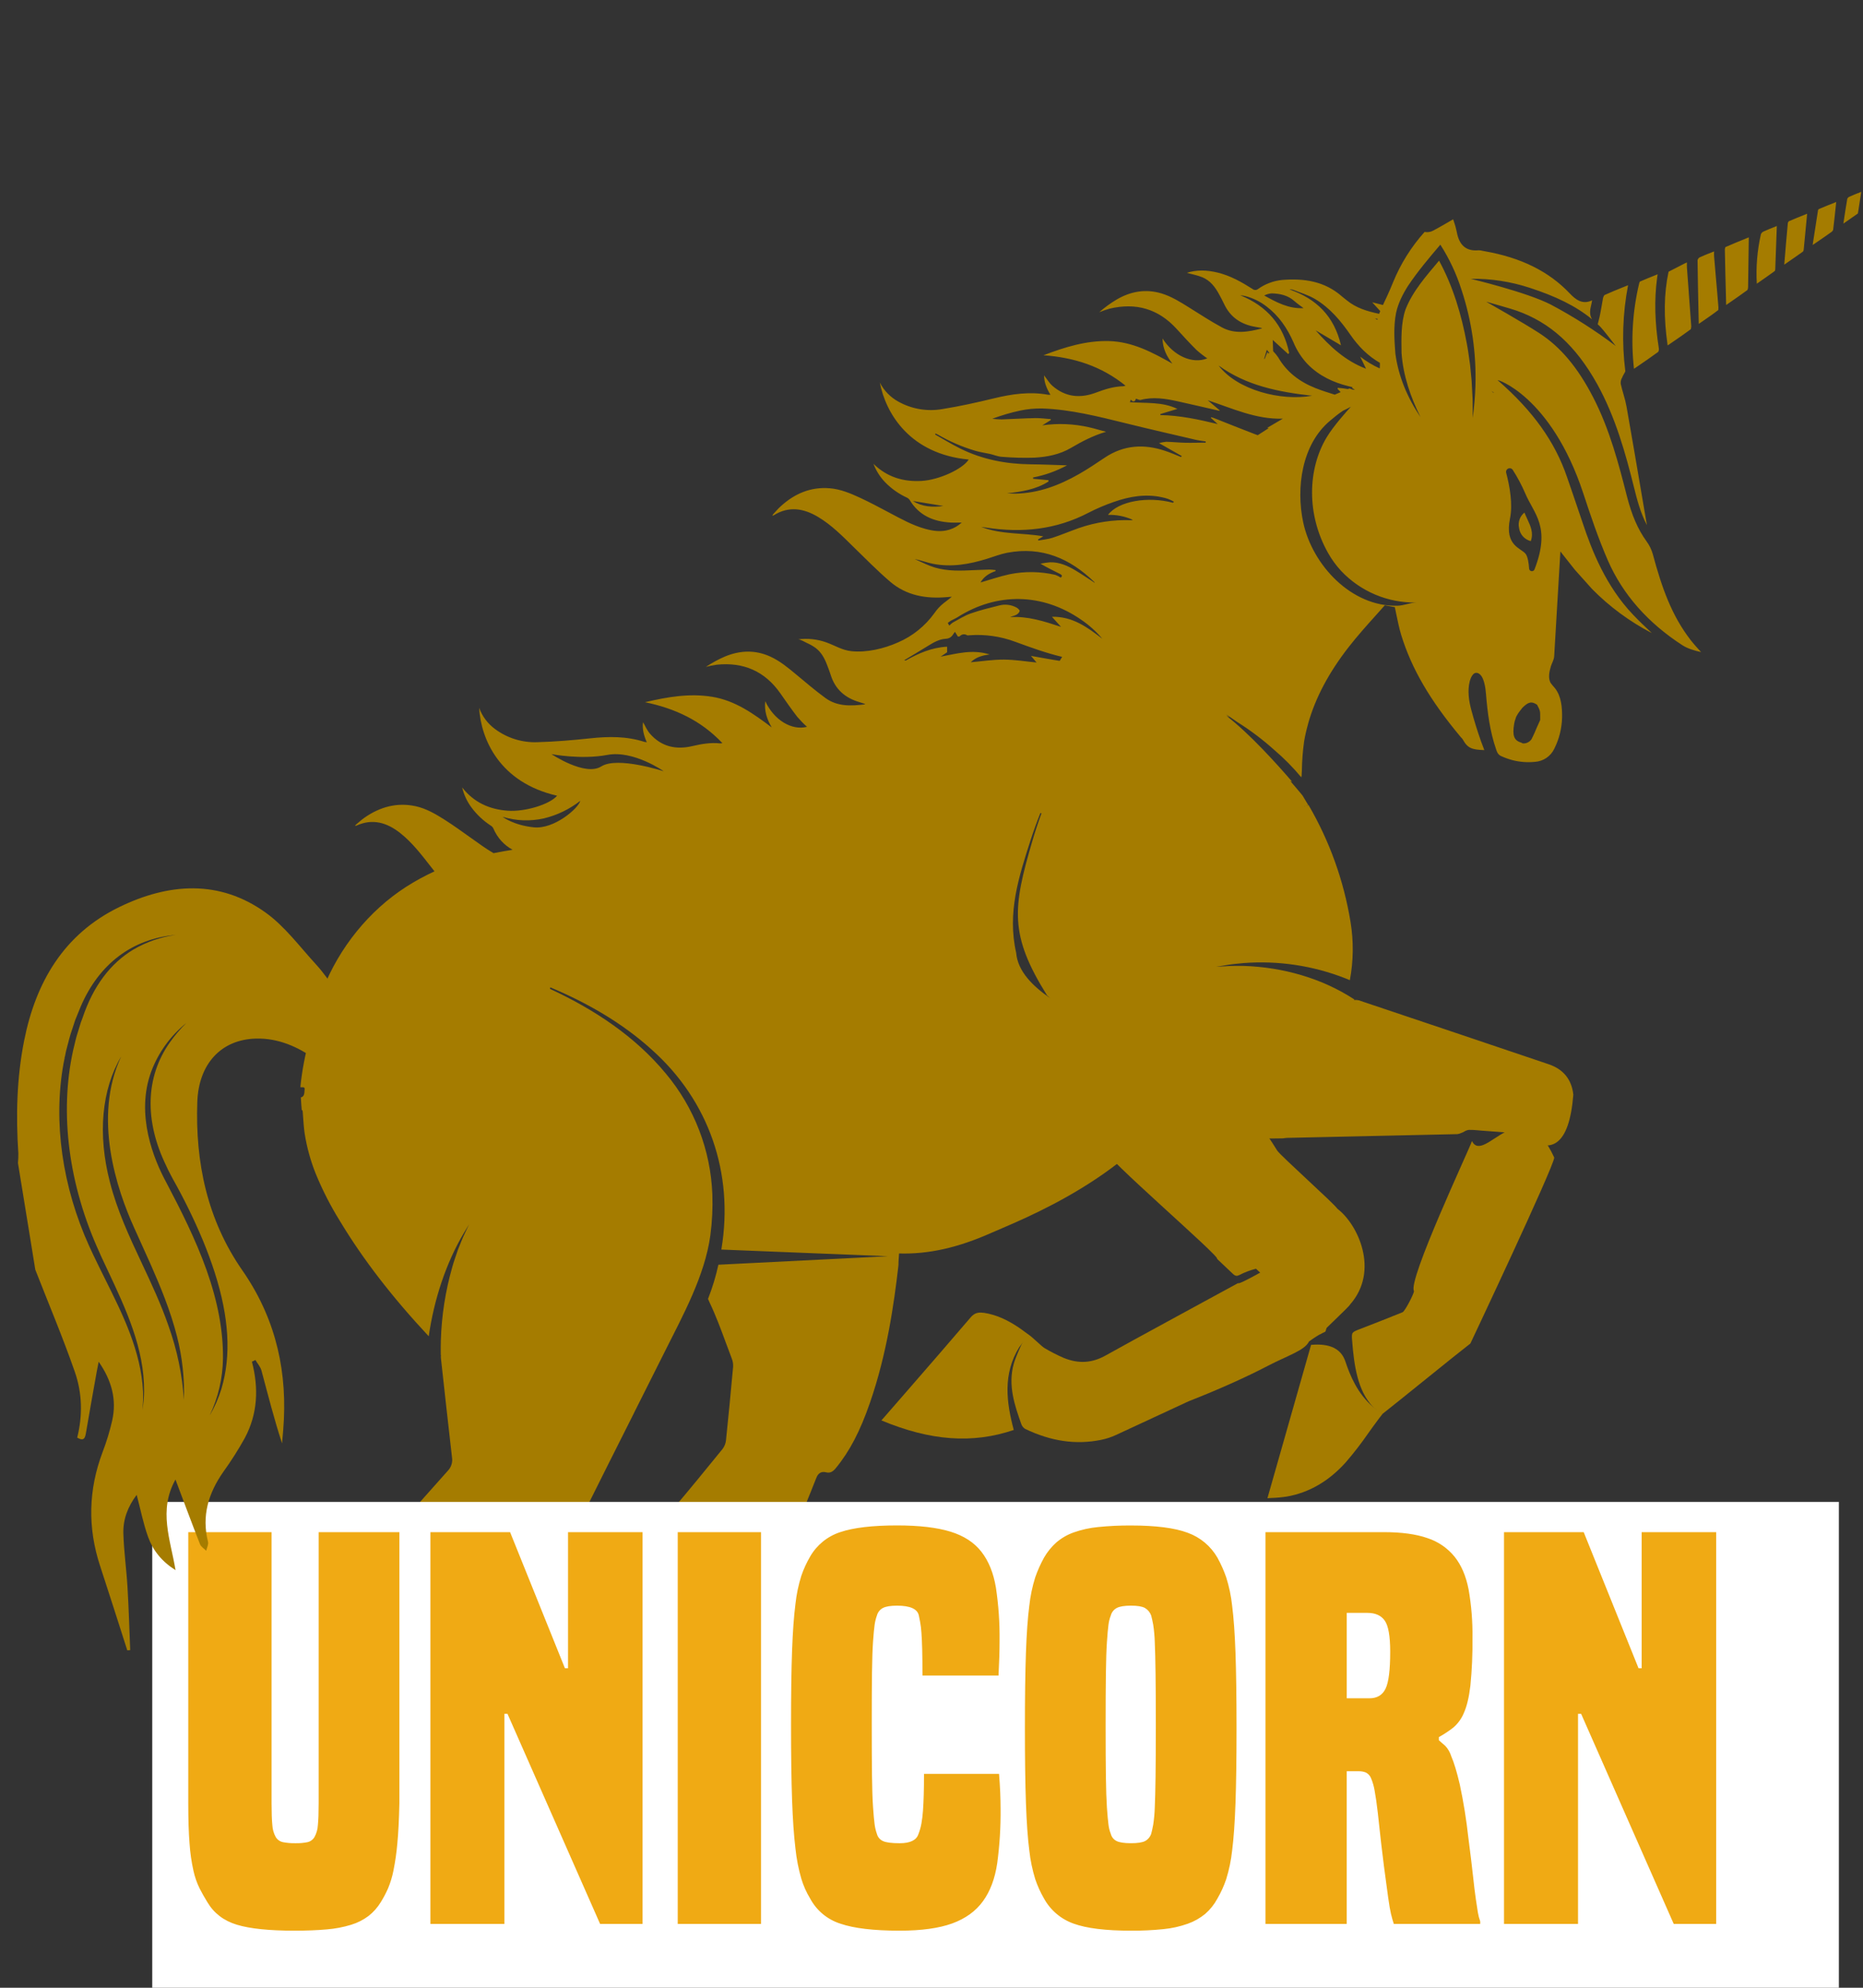 <svg id="e4KSQihZGJT1" xmlns="http://www.w3.org/2000/svg" xmlns:xlink="http://www.w3.org/1999/xlink" viewBox="0 0 1200 1280" shape-rendering="geometricPrecision" text-rendering="geometricPrecision">
<rect x="0" y="0" width="1200" height="1280" fill="#333333" stroke="none"/>
<style><![CDATA[
#e4KSQihZGJT3_to {animation: e4KSQihZGJT3_to__to 3500ms linear 3 normal forwards}@keyframes e4KSQihZGJT3_to__to { 0% {transform: translate(644.769px,888.24px);animation-timing-function: cubic-bezier(0.445,0.05,0.55,0.95)} 42.857% {transform: translate(627.141px,869.944px);animation-timing-function: cubic-bezier(0.445,0.05,0.55,0.95)} 85.714% {transform: translate(644.769px,888.24px)} 100% {transform: translate(644.769px,888.24px)}} #e4KSQihZGJT3_tr {animation: e4KSQihZGJT3_tr__tr 3500ms linear 3 normal forwards}@keyframes e4KSQihZGJT3_tr__tr { 0% {transform: rotate(0deg);animation-timing-function: cubic-bezier(0.445,0.05,0.55,0.95)} 42.857% {transform: rotate(-12.833deg);animation-timing-function: cubic-bezier(0.445,0.05,0.55,0.95)} 85.714% {transform: rotate(0deg)} 100% {transform: rotate(0deg)}} #e4KSQihZGJT4_to {animation: e4KSQihZGJT4_to__to 3500ms linear 3 normal forwards}@keyframes e4KSQihZGJT4_to__to { 0% {transform: translate(751.99px,764.105px);animation-timing-function: cubic-bezier(0.445,0.05,0.55,0.95)} 42.857% {transform: translate(901.613px,609.495px);animation-timing-function: cubic-bezier(0.445,0.05,0.55,0.95)} 85.714% {transform: translate(751.99px,764.105px)} 100% {transform: translate(751.99px,764.105px)}} #e4KSQihZGJT4_tr {animation: e4KSQihZGJT4_tr__tr 3500ms linear 3 normal forwards}@keyframes e4KSQihZGJT4_tr__tr { 0% {transform: rotate(0deg);animation-timing-function: cubic-bezier(0.445,0.05,0.55,0.95)} 42.857% {transform: rotate(-62.799deg);animation-timing-function: cubic-bezier(0.445,0.05,0.55,0.95)} 85.714% {transform: rotate(0deg)} 100% {transform: rotate(0deg)}} #e4KSQihZGJT5_to {animation: e4KSQihZGJT5_to__to 3500ms linear 3 normal forwards}@keyframes e4KSQihZGJT5_to__to { 0% {transform: translate(721.244px,783.216px);animation-timing-function: cubic-bezier(0.445,0.05,0.55,0.95)} 14.286% {transform: translate(787.26px,816.8px);animation-timing-function: cubic-bezier(0.445,0.05,0.55,0.95)} 31.429% {transform: translate(803.43px,829.497px);animation-timing-function: cubic-bezier(0.445,0.05,0.55,0.95)} 45.714% {transform: translate(795.122px,824.276px);animation-timing-function: cubic-bezier(0.445,0.05,0.55,0.95)} 57.143% {transform: translate(848.898px,828.015px);animation-timing-function: cubic-bezier(0.445,0.05,0.55,0.95)} 85.714% {transform: translate(721.244px,783.216px)} 100% {transform: translate(721.244px,783.216px)}} #e4KSQihZGJT5_tr {animation: e4KSQihZGJT5_tr__tr 3500ms linear 3 normal forwards}@keyframes e4KSQihZGJT5_tr__tr { 0% {transform: rotate(0deg);animation-timing-function: cubic-bezier(0.445,0.05,0.55,0.95)} 14.286% {transform: rotate(-40.314deg);animation-timing-function: cubic-bezier(0.445,0.05,0.55,0.95)} 31.429% {transform: rotate(-44.405deg);animation-timing-function: cubic-bezier(0.445,0.05,0.55,0.95)} 45.714% {transform: rotate(-42.229deg);animation-timing-function: cubic-bezier(0.445,0.05,0.55,0.95)} 57.143% {transform: rotate(-69.952deg);animation-timing-function: cubic-bezier(0.445,0.05,0.55,0.95)} 85.714% {transform: rotate(0deg)} 100% {transform: rotate(0deg)}} #e4KSQihZGJT10_to {animation: e4KSQihZGJT10_to__to 3500ms linear 3 normal forwards}@keyframes e4KSQihZGJT10_to__to { 0% {transform: translate(820.178px,764.105px);animation-timing-function: cubic-bezier(0.445,0.05,0.55,0.95)} 42.857% {transform: translate(888.907px,684.108px);animation-timing-function: cubic-bezier(0.445,0.05,0.55,0.95)} 85.714% {transform: translate(820.178px,764.105px)} 100% {transform: translate(820.178px,764.105px)}} #e4KSQihZGJT10_tr {animation: e4KSQihZGJT10_tr__tr 3500ms linear 3 normal forwards}@keyframes e4KSQihZGJT10_tr__tr { 0% {transform: rotate(0deg);animation-timing-function: cubic-bezier(0.445,0.05,0.55,0.95)} 42.857% {transform: rotate(-21.824deg);animation-timing-function: cubic-bezier(0.445,0.05,0.55,0.95)} 85.714% {transform: rotate(0deg)} 100% {transform: rotate(0deg)}} #e4KSQihZGJT11_to {animation: e4KSQihZGJT11_to__to 3500ms linear 3 normal forwards}@keyframes e4KSQihZGJT11_to__to { 0% {transform: translate(876.31px,815.995px);animation-timing-function: cubic-bezier(0.445,0.05,0.55,0.95)} 14.286% {transform: translate(1028.639px,806.205px);animation-timing-function: cubic-bezier(0.445,0.05,0.55,0.95)} 25.714% {transform: translate(1102.09px,776.396px);animation-timing-function: cubic-bezier(0.445,0.05,0.55,0.95)} 42.857% {transform: translate(1028.639px,806.205px);animation-timing-function: cubic-bezier(0.445,0.05,0.55,0.95)} 54.286% {transform: translate(1125.966px,728.745px);animation-timing-function: cubic-bezier(0.445,0.05,0.55,0.95)} 71.429% {transform: translate(1012.313px,814.308px);animation-timing-function: cubic-bezier(0.445,0.05,0.55,0.95)} 85.714% {transform: translate(876.31px,815.995px)} 100% {transform: translate(876.31px,815.995px)}} #e4KSQihZGJT11_tr {animation: e4KSQihZGJT11_tr__tr 3500ms linear 3 normal forwards}@keyframes e4KSQihZGJT11_tr__tr { 0% {transform: rotate(0deg);animation-timing-function: cubic-bezier(0.445,0.05,0.55,0.95)} 14.286% {transform: rotate(-46.96deg);animation-timing-function: cubic-bezier(0.445,0.05,0.55,0.95)} 25.714% {transform: rotate(-70.154deg);animation-timing-function: cubic-bezier(0.445,0.05,0.55,0.95)} 42.857% {transform: rotate(-46.96deg);animation-timing-function: cubic-bezier(0.445,0.05,0.55,0.95)} 54.286% {transform: rotate(-87.983deg);animation-timing-function: cubic-bezier(0.445,0.05,0.55,0.95)} 71.429% {transform: rotate(-39.992deg);animation-timing-function: cubic-bezier(0.445,0.05,0.55,0.95)} 85.714% {transform: rotate(0deg)} 100% {transform: rotate(0deg)}} #e4KSQihZGJT12_to {animation: e4KSQihZGJT12_to__to 3500ms linear 3 normal forwards}@keyframes e4KSQihZGJT12_to__to { 0% {transform: translate(853.485px,835.302px);animation-timing-function: cubic-bezier(0.445,0.05,0.55,0.95)} 14.286% {transform: translate(879.301px,821.36px);animation-timing-function: cubic-bezier(0.445,0.05,0.55,0.95)} 42.857% {transform: translate(853.485px,835.302px);animation-timing-function: cubic-bezier(0.445,0.05,0.55,0.95)} 71.429% {transform: translate(873.577px,828.644px);animation-timing-function: cubic-bezier(0.445,0.05,0.55,0.95)} 85.714% {transform: translate(853.485px,835.302px)} 100% {transform: translate(853.485px,835.302px)}} #e4KSQihZGJT12_tr {animation: e4KSQihZGJT12_tr__tr 3500ms linear 3 normal forwards}@keyframes e4KSQihZGJT12_tr__tr { 0% {transform: rotate(0deg);animation-timing-function: cubic-bezier(0.445,0.05,0.55,0.95)} 14.286% {transform: rotate(-43.165deg);animation-timing-function: cubic-bezier(0.445,0.05,0.55,0.95)} 42.857% {transform: rotate(0deg);animation-timing-function: cubic-bezier(0.445,0.05,0.55,0.95)} 71.429% {transform: rotate(-31.561deg);animation-timing-function: cubic-bezier(0.445,0.05,0.55,0.95)} 85.714% {transform: rotate(0deg)} 100% {transform: rotate(0deg)}} #e4KSQihZGJT30_to {animation: e4KSQihZGJT30_to__to 3500ms linear 3 normal forwards}@keyframes e4KSQihZGJT30_to__to { 0% {transform: translate(649.992px,1387.14px);animation-timing-function: cubic-bezier(0.445,0.05,0.55,0.95)} 48.571% {transform: translate(626.776px,1387.14px);animation-timing-function: cubic-bezier(0.445,0.05,0.55,0.95)} 100% {transform: translate(649.992px,1387.14px)}} #e4KSQihZGJT30_tr {animation: e4KSQihZGJT30_tr__tr 3500ms linear 3 normal forwards}@keyframes e4KSQihZGJT30_tr__tr { 0% {transform: rotate(-1.657deg);animation-timing-function: cubic-bezier(0.445,0.05,0.55,0.95)} 48.571% {transform: rotate(1.423deg);animation-timing-function: cubic-bezier(0.445,0.05,0.55,0.95)} 100% {transform: rotate(-1.657deg)}} #e4KSQihZGJT31_to {animation: e4KSQihZGJT31_to__to 3500ms linear 3 normal forwards}@keyframes e4KSQihZGJT31_to__to { 0% {transform: translate(491.545px,1390.245px);animation-timing-function: cubic-bezier(0.445,0.05,0.55,0.95)} 42.857% {transform: translate(486.044px,1410.388px);animation-timing-function: cubic-bezier(0.445,0.05,0.55,0.95)} 85.714% {transform: translate(491.545px,1390.245px)} 100% {transform: translate(491.545px,1390.245px)}} #e4KSQihZGJT31_tr {animation: e4KSQihZGJT31_tr__tr 3500ms linear 3 normal forwards}@keyframes e4KSQihZGJT31_tr__tr { 0% {transform: rotate(0deg);animation-timing-function: cubic-bezier(0.445,0.05,0.55,0.95)} 42.857% {transform: rotate(0deg);animation-timing-function: cubic-bezier(0.445,0.05,0.55,0.95)} 85.714% {transform: rotate(0deg)} 100% {transform: rotate(0deg)}} #e4KSQihZGJT37_to {animation: e4KSQihZGJT37_to__to 3500ms linear 3 normal forwards}@keyframes e4KSQihZGJT37_to__to { 0% {transform: translate(790.965px,1390.245px);animation-timing-function: cubic-bezier(0.445,0.05,0.55,0.95)} 42.857% {transform: translate(783.619px,1376.423px);animation-timing-function: cubic-bezier(0.445,0.05,0.55,0.95)} 85.714% {transform: translate(790.965px,1390.245px)} 100% {transform: translate(790.965px,1390.245px)}} #e4KSQihZGJT37_tr {animation: e4KSQihZGJT37_tr__tr 3500ms linear 3 normal forwards}@keyframes e4KSQihZGJT37_tr__tr { 0% {transform: rotate(0deg);animation-timing-function: cubic-bezier(0.445,0.05,0.55,0.95)} 42.857% {transform: rotate(0deg);animation-timing-function: cubic-bezier(0.445,0.05,0.55,0.95)} 85.714% {transform: rotate(0deg)} 100% {transform: rotate(0deg)}} #e4KSQihZGJT70_ts {animation: e4KSQihZGJT70_ts__ts 3500ms linear 3 normal forwards}@keyframes e4KSQihZGJT70_ts__ts { 0% {transform: translate(215.255px,1050.935px) scale(1,1);animation-timing-function: cubic-bezier(0.445,0.05,0.55,0.95)} 14.286% {transform: translate(215.255px,1050.935px) scale(1.2,1);animation-timing-function: cubic-bezier(0.445,0.05,0.55,0.95)} 25.714% {transform: translate(215.255px,1050.935px) scale(1,1);animation-timing-function: cubic-bezier(0.445,0.05,0.55,0.95)} 85.714% {transform: translate(215.255px,1050.935px) scale(1,1)} 100% {transform: translate(215.255px,1050.935px) scale(1,1)}} #e4KSQihZGJT71_ts {animation: e4KSQihZGJT71_ts__ts 3500ms linear 3 normal forwards}@keyframes e4KSQihZGJT71_ts__ts { 0% {transform: translate(371.56px,1048.77px) scale(1,1);animation-timing-function: cubic-bezier(0.445,0.05,0.55,0.95)} 17.143% {transform: translate(371.56px,1048.77px) scale(1,1);animation-timing-function: cubic-bezier(0.445,0.05,0.55,0.95)} 28.571% {transform: translate(371.56px,1048.77px) scale(1.2,1);animation-timing-function: cubic-bezier(0.445,0.05,0.55,0.95)} 40% {transform: translate(371.56px,1048.77px) scale(1,1);animation-timing-function: cubic-bezier(0.445,0.05,0.55,0.95)} 85.714% {transform: translate(371.56px,1048.77px) scale(1,1)} 100% {transform: translate(371.56px,1048.77px) scale(1,1)}} #e4KSQihZGJT72_ts {animation: e4KSQihZGJT72_ts__ts 3500ms linear 3 normal forwards}@keyframes e4KSQihZGJT72_ts__ts { 0% {transform: translate(489.37px,1048.77px) scale(1,1);animation-timing-function: cubic-bezier(0.445,0.05,0.55,0.95)} 25.714% {transform: translate(489.37px,1048.77px) scale(1,1);animation-timing-function: cubic-bezier(0.445,0.05,0.55,0.95)} 37.143% {transform: translate(489.37px,1048.77px) scale(1.2,1);animation-timing-function: cubic-bezier(0.445,0.05,0.55,0.95)} 48.571% {transform: translate(489.37px,1048.77px) scale(1,1);animation-timing-function: cubic-bezier(0.445,0.05,0.55,0.95)} 85.714% {transform: translate(489.37px,1048.77px) scale(1,1)} 100% {transform: translate(489.37px,1048.77px) scale(1,1)}} #e4KSQihZGJT73_ts {animation: e4KSQihZGJT73_ts__ts 3500ms linear 3 normal forwards}@keyframes e4KSQihZGJT73_ts__ts { 0% {transform: translate(603.015px,1048.77px) scale(1,1);animation-timing-function: cubic-bezier(0.445,0.05,0.55,0.95)} 34.286% {transform: translate(603.015px,1048.77px) scale(1,1);animation-timing-function: cubic-bezier(0.445,0.05,0.55,0.95)} 45.714% {transform: translate(603.015px,1048.77px) scale(1.2,1);animation-timing-function: cubic-bezier(0.445,0.05,0.55,0.95)} 57.143% {transform: translate(603.015px,1048.77px) scale(1,1);animation-timing-function: cubic-bezier(0.445,0.05,0.55,0.95)} 85.714% {transform: translate(603.015px,1048.77px) scale(1,1)} 100% {transform: translate(603.015px,1048.77px) scale(1,1)}} #e4KSQihZGJT74_ts {animation: e4KSQihZGJT74_ts__ts 3500ms linear 3 normal forwards}@keyframes e4KSQihZGJT74_ts__ts { 0% {transform: translate(754.325px,1048.791px) scale(1,1);animation-timing-function: cubic-bezier(0.445,0.05,0.55,0.95)} 42.857% {transform: translate(754.325px,1048.791px) scale(1,1);animation-timing-function: cubic-bezier(0.445,0.05,0.55,0.95)} 54.286% {transform: translate(754.325px,1048.791px) scale(1.2,1);animation-timing-function: cubic-bezier(0.445,0.05,0.55,0.95)} 65.714% {transform: translate(754.325px,1048.791px) scale(1,1);animation-timing-function: cubic-bezier(0.445,0.05,0.55,0.95)} 85.714% {transform: translate(754.325px,1048.791px) scale(1,1)} 100% {transform: translate(754.325px,1048.791px) scale(1,1)}} #e4KSQihZGJT75_ts {animation: e4KSQihZGJT75_ts__ts 3500ms linear 3 normal forwards}@keyframes e4KSQihZGJT75_ts__ts { 0% {transform: translate(910.295px,1048.775px) scale(1,1);animation-timing-function: cubic-bezier(0.445,0.05,0.55,0.95)} 51.429% {transform: translate(910.295px,1048.775px) scale(1,1);animation-timing-function: cubic-bezier(0.445,0.05,0.55,0.95)} 62.857% {transform: translate(910.295px,1048.775px) scale(1.2,1);animation-timing-function: cubic-bezier(0.445,0.05,0.55,0.95)} 74.286% {transform: translate(910.295px,1048.775px) scale(1,1);animation-timing-function: cubic-bezier(0.445,0.05,0.55,0.95)} 85.714% {transform: translate(910.295px,1048.775px) scale(1,1)} 100% {transform: translate(910.295px,1048.775px) scale(1,1)}} #e4KSQihZGJT76_ts {animation: e4KSQihZGJT76_ts__ts 3500ms linear 3 normal forwards}@keyframes e4KSQihZGJT76_ts__ts { 0% {transform: translate(1063.105px,1048.77px) scale(1,1);animation-timing-function: cubic-bezier(0.445,0.05,0.55,0.95)} 57.143% {transform: translate(1063.105px,1048.77px) scale(1,1);animation-timing-function: cubic-bezier(0.445,0.05,0.55,0.95)} 68.571% {transform: translate(1063.105px,1048.77px) scale(1.2,1);animation-timing-function: cubic-bezier(0.445,0.05,0.55,0.95)} 85.714% {transform: translate(1063.105px,1048.77px) scale(1,1)} 100% {transform: translate(1063.105px,1048.77px) scale(1,1)}} #e4KSQihZGJT77_to {animation: e4KSQihZGJT77_to__to 3500ms linear 3 normal forwards}@keyframes e4KSQihZGJT77_to__to { 0% {transform: translate(94.446px,733.421px);animation-timing-function: cubic-bezier(0.445,0.05,0.55,0.95)} 42.857% {transform: translate(82.981px,835.149px);animation-timing-function: cubic-bezier(0.445,0.05,0.55,0.95)} 85.714% {transform: translate(94.446px,733.421px)} 100% {transform: translate(94.446px,733.421px)}} #e4KSQihZGJT77_tr {animation: e4KSQihZGJT77_tr__tr 3500ms linear 3 normal forwards}@keyframes e4KSQihZGJT77_tr__tr { 0% {transform: rotate(15.822deg);animation-timing-function: cubic-bezier(0.445,0.05,0.55,0.95)} 42.857% {transform: rotate(-1.025deg);animation-timing-function: cubic-bezier(0.445,0.05,0.55,0.95)} 85.714% {transform: rotate(15.822deg)} 100% {transform: rotate(15.822deg)}}
]]></style>
<g transform="translate(0 80)"><g id="e4KSQihZGJT3_to" transform="translate(644.769,888.24)"><g id="e4KSQihZGJT3_tr" transform="rotate(0)"><g transform="translate(-644.769,-888.24)"><g id="e4KSQihZGJT4_to" transform="translate(751.99,764.105)"><g id="e4KSQihZGJT4_tr" transform="rotate(0)"><g transform="translate(-751.99,-764.105)"><g id="e4KSQihZGJT5_to" transform="translate(721.244,783.216)"><g id="e4KSQihZGJT5_tr" transform="rotate(0)"><g transform="translate(-721.244,-783.216)"><g><path d="M662.58,779.48l-.28-.21c-1.48-1.11-3.15-2.37-4.85-3.56-8.42-5.87-15.93-9.15-23.66-10.32h-.31c-3.72-.54-6,.28-8.32,3-13.24,15.51-26.86,31.15-40,46.28l-.41.47q-6.9,7.9-13.78,15.82l-3,3.44-.23.27c31.64,13.2,58.78,15.15,85.25,6.14-4.73-17.64-7.17-36.08,3.52-53.28" fill="#a57c00"/></g><path d="M712.51,792.66c-9,5.14-17.7,5.67-27.36,1.75-4.292-1.866-8.46-4.004-12.48-6.4-1.66-.94-8.32-7.58-10.09-8.53l-.28-.21c-1.48-1.11-8.316,15.129-9.24,18.67-4.09,14.15.73,27.58,4.75,39c.437,1.311,1.313,2.43,2.48,3.17c16.65,8,32.66,10.38,49,7.07c3.305-.675,6.519-1.732,9.58-3.15c15.52-7.19,31.17-14.45,46.75-21.69c20.2-7.926,37.075-15.562,51.043-22.822c12.848-6.678,23.713-9.886,26.523-15.696c14.24-10.304,8.801-1.918,12.353-12.377-2.235-16.174-2.102-17.313-5.089-20.053C823.318,726.508,839.009,737.566,816.14,737c-20.27,11.514-18.591,9.205-18.591,9.205s-74.717,40.594-85.039,46.455Z" fill="#a57c00"/></g></g></g><path d="M850.45,779.27c.627-1.26,18.772-17.963,19.21-19.3c19.04-21.639,5.063-51.556-8.18-61.57-1.87-3.13-36.95-34.415-38.84-37.555-62.2-101.87-142.14-41.415-110.35,0-3.83,1.655,74.86,69.312,71.62,69.765l10,9.47c1.85,1.77,2.79,1.72,4.33,1c3.413-1.78,7.025-3.15,10.76-4.08l30.648,28.39" fill="#a57c00"/></g></g></g><g id="e4KSQihZGJT10_to" transform="translate(820.178,764.105)"><g id="e4KSQihZGJT10_tr" transform="rotate(0)"><g transform="translate(-820.178,-764.105)"><g id="e4KSQihZGJT11_to" transform="translate(876.31,815.995)"><g id="e4KSQihZGJT11_tr" transform="rotate(0)"><g transform="translate(-876.31,-815.995)"><g id="e4KSQihZGJT12_to" transform="translate(853.485,835.302)"><g id="e4KSQihZGJT12_tr" transform="rotate(0)"><g transform="translate(-853.485,-835.302)"><path d="M884.4,825.98c-10-8.58-14.76-20.1-17.84-29.35q-4.11-12.25-22.07-10.6l-28.11,98.74l2.65-.16c3.299-.106,6.588-.41,9.85-.91c14.34-2.51,27.11-9.94,38-22.09c5.196-6.027,10.063-12.329,14.58-18.88c2.21-3.09,4.49-6.28,6.84-9.38l.35-.46c.61-.82,1.26-1.67,1.94-2.49" fill="#a57c00"/></g></g></g><path d="M910.803,751.393c-.17,2-5.893,13.037-7.373,13.607-9.49,3.86-18.86,7.52-27.59,10.88-5.11,2-5.32,2.06-4.93,7.1c1.28,16.64,3.6,32.63,13.49,43-10-8.58,5.51,5.24,6.19,4.42c9.61-7.5,47.247-38.124,56.517-45.264c0,0,53.723-113.708,54.016-119.723-20.965-45.792-45.011,5.113-53.011-10.627-1.302,4.447-41.741,90.235-37.308,96.606Z" fill="#a57c00"/></g></g></g><path d="M869.91,513.734c2.044,12.41,1.895,25.082-.44,37.44-1-.42-2-.82-3-1.23-20.779-8.128-43.121-11.474-65.37-9.79l-6,.59c-3.5.32-8.23,1.3-11.78,1.84c3.53-.15,8.36-.66,11.86-.59h5.92c25.06.83,50.299,7.82,71.299,21.62-.03.011-.652.4.201.33.886-.072,1.777-.002,2.64.21c42.07,14.07,84.68,28.47,122.28,41.16c9.49,3.2,14.84,9.8,15.9,19.61q-3.91,48.636-34.58,24.95l-24.31-1.79c-.77-.04-1.53-.12-2.32-.21-1.993-.215-3.996-.312-6-.29-1.075.103-2.106.474-3,1.08-.363.216-.741.406-1.13.57-.27.1-.55.22-.82.31-.791.395-1.643.655-2.52.77-26.69.62-53.78,1.2-80.06,1.76l-29.86.66c-.55.033-1.097.096-1.64.19l-.75.11c-5.36.15-10.8.13-16.12,0-25.69-.78-51.69-3.89-75.69-13.25-22.917-9.173-41.888-26.637-55.441-47.123C685.23,497.35,754.27,459.72,842.861,438.396c13.554,23.243,22.723,48.779,27.049,75.338Zm2.49,49.88c-0-0-0-0-.001-0.0.001-0.0.001-0.0.001 0Z" transform="translate(0 0)" fill="#a57c00"/></g></g></g><path d="M223.339,943.78c-.426-1.859.137-3.806,1.49-5.15c8.353-9.38,16.687-18.763,25-28.15l1.69-1.91c12.14-13.64,24.63-27.73,37-41.55c2.169-2.292,3.139-5.467,2.62-8.58-2.5-21.68-4.88-43.35-7.11-63.68-.075-.695-.075-1.395,0-2.09l-.11-.19c-.06-3.2-.03-6.41.05-9.55.496-15.799,2.935-31.477,7.26-46.68.37-1.44,1.25-4.28,1.76-5.69l1.92-5.65l2.22-5.54c1.24-3.24,3.52-7.7,5-10.9l-3.13,5.13c-11.84,19.82-19.47,43.44-22.84,66.9-23.56-25.22-42.31-49.5-57.2-74.22-6.018-9.668-11.217-19.824-15.54-30.36l-.09-.23c-3.302-8.257-5.674-16.857-7.07-25.64-.26-1.72-.44-3.46-.6-5.22-.1-1.2-.18-2.41-.28-3.65-.1-1.52-.2-3.01-.34-4.52l-.17-1.7h-.49c-.27-2.71-.46-5.46-.59-8.28.456-.094.88-.304,1.23-.61.96-.85,1.03-2.09,1.16-4.09.05-.9.22-1.25-.44-1.76-.15-.12-2.27-.05-2.27-.12c1.04-10.502,3.001-20.892,5.86-31.05c2.34-8.3,3.47-16.84,6.15-25.07.05-.14.09-.28.14-.42.76-2.28,1.57-4.53,2.46-6.76c10.47-26.5,29.47-50.25,53.47-65.7c5.877-3.76,12-7.1,18.323-9.999-.637-.816-1.275-1.631-1.914-2.444-6.22-7.92-12.27-16-20.27-22.3-8.52-6.67-17.73-9.44-28.17-4.67-.275.083-.562.124-.85.12.173-.297.382-.572.62-.82c1.82-1.45,3.56-3.1,5.5-4.45c9.93-6.92,20.85-9.97,32.85-7.4c6.91,1.48,13.07,5.12,18.91,8.83s11.45,7.81,17.1,11.81c4.68,3.311,9.297,6.727,14.239,9.619.238-.046.475-.091.713-.136c3.862-.745,7.722-1.424,11.571-2.051-5.384-2.97-9.682-7.414-12.472-13.901-.355-.686-.895-1.257-1.56-1.65-4.783-3.101-8.975-7.029-12.38-11.6-2.895-3.872-4.964-8.296-6.08-13c7.49,9.6,17.5,14.15,29.36,15c11.17.81,27.09-4.08,31.81-9.66-37.01-8.45-49.05-36.26-50.23-56.65c1.977,5.513,5.566,10.303,10.3,13.75c7.931,5.882,17.645,8.855,27.51,8.42c11.24-.3,22.48-1.28,33.66-2.46c11.87-1.28,23.55-1.43,35.05,2.29.484.107.976.18,1.47.22-1.94-4.39-2.98-8.6-2.43-12.93c1.48,2.51,2.61,5.28,4.48,7.42c7.34,8.39,16.75,10.47,27.26,8c5.95-1.39,11.88-2.42,18-1.74.473-.023.944-.076,1.41-.16-13.76-14.59-30.53-22.37-49.86-26.37c14.48-3.42,28.66-5.86,43.25-3.49c14.9,2.42,26.68,10.94,38.38,19.73-3.04-5.17-4.92-10.51-4.17-16.9c5.59,12.12,17,19.05,26.89,16.5-2.206-1.983-4.283-4.104-6.22-6.35-3.79-4.92-7.35-10.02-10.9-15.12-10-14.34-23.77-20.29-41-18.53-2.357.342-4.693.809-7,1.4c3.914-2.609,8.058-4.855,12.38-6.71c9.57-3.92,19.27-4.34,28.9,0c6.26,2.8,11.46,7.13,16.68,11.46c6.29,5.22,12.51,10.56,19.12,15.37c7.64,5.52,16.5,5.13,25.5,4-.23-.21-.27-.32-.34-.32-1.11-.36-2.22-.76-3.35-1.09-9.18-2.67-15.62-8.21-18.52-17.54-.68-2.18-1.52-4.31-2.34-6.45-1.63-4.28-3.76-8.24-7.5-11-1.739-1.23-3.598-2.278-5.55-3.13-1.279-.58-4.326-2.458-5.718-2.27c6.225-.845,12.563-.165,18.468,1.98c5.45,1.97,10,4.97,16,5.6c9.86,1.03,21-1.64,30-5.64c9.343-4.025,17.419-10.509,23.37-18.76c1.71-2.527,3.801-4.774,6.2-6.66c1.71-1.31,3.46-2.59,5.1-4l-2.84.22c-13.56,1.25-26.39-.88-37-10-8.16-7.01-15.74-14.72-23.45-22.24-7.17-7.05-14.23-14.25-23-19.45-9.31-5.51-18.8-7.04-28.53-.92-.262.112-.538.186-.82.22.132-.318.3-.62.5-.9c1.61-1.72,3.13-3.54,4.87-5.12c8.94-8.18,19.33-12.66,31.6-11.66c7.09.56,13.62,3.37,19.9,6.28s12.38,6.22,18.51,9.45c7.52,3.96,14.94,8.17,23.23,10.43c5.16,1.4,10.34,2.14,15.58.46c2.911-.908,5.581-2.459,7.81-4.54-2.69,0-4.88.13-7.07,0-11.16-.62-20.49-4.56-26.49-14.62-.45-.626-1.057-1.123-1.76-1.44-5.13-2.368-9.794-5.636-13.77-9.65-3.387-3.455-6.019-7.575-7.73-12.1c8.67,8.51,19.2,11.71,31.08,11c11.17-.66,26.31-7.6,30.26-13.76-37.8-3.55-53.39-29.55-57.24-49.55c2.679,5.206,6.859,9.488,12,12.29c8.637,4.785,18.656,6.458,28.38,4.74c11.06-1.78,22.07-4.21,33-6.87c11.6-2.82,23.17-4.5,35.06-2.32.483.03.967.03,1.45,0-2.51-4.09-4.1-8.13-4.1-12.5c1.8,2.3,3.28,4.91,5.42,6.77c8.37,7.32,17.97,8.15,28.06,4.32c5.72-2.16,11.46-3.96,17.61-4.09.471-.078.936-.192,1.39-.34-15.56-12.61-33.22-18.2-52.89-19.61c13.9-5.28,27.64-9.56,42.41-9.13c15.08.45,27.88,7.34,40.64,14.52-3.69-4.72-6.26-9.77-6.35-16.2c7.13,11.28,19.36,16.66,28.81,12.82-2.451-1.671-4.789-3.502-7-5.48-4.4-4.37-8.59-8.96-12.77-13.55-11.78-12.91-26.22-17-43.06-13-2.288.644-4.538,1.415-6.74,2.31c3.529-3.103,7.339-5.872,11.38-8.27c8.97-5.19,18.53-6.86,28.65-3.86c6.52,1.97,12.25,5.58,18,9.19c7,4.35,13.81,8.83,21,12.71c8.31,4.5,17.03,2.94,25.81.64-.117-.098-.241-.188-.37-.27-1.16-.22-2.31-.47-3.47-.64-9.46-1.49-16.58-6.13-20.67-15-.96-2.09-2.08-4.09-3.16-6.09-2.52-4.67-5.72-8.83-10.72-10.9-3.26-1.35-6.82-1.98-10.06-2.87c6.33-2.05,12.99-1.82,19.69-.21c8.24,1.97,15.51,6.06,22.58,10.55c1.071.927,2.659.927,3.73,0c4.534-3.211,9.822-5.192,15.35-5.75c14.14-1.17,27.5.78,38.64,10.65c1.01.88,2.14,1.66,3.14,2.51c5.951,4.871,12.976,6.997,20.75,8.641.217-.581.453-1.169.707-1.773-1.699-1.861-3.31-3.615-5.157-5.648c2.408.615,4.703,1.177,6.919,1.739c1.733-3.698,3.956-8.257,6.591-14.803c4.846-11.827,11.689-22.732,20.23-32.24c1.932.374,3.934.052,5.65-.91c3.53-1.88,6.92-3.86,10.53-5.94l2.22-1.29c.14.43.27.85.42,1.27l.06.17c.763,2.123,1.367,4.298,1.81,6.51c1.53,8.78,6.1,12.72,14,12c.906-.017,1.81.104,2.68.36.42.07.86.18,1.29.24c23.35,4.09,41.27,12.91,54.77,27.09c3.66,3.85,8.09,7.61,14.48,4.53-.12.87-.34,1.87-.57,2.87-.65,2.78-1.47,6.14.53,9.35-10.52-8.64-23.55-14.89-40.18-20.29-12.257-4.026-25.1-5.98-38-5.78c0,0,36.03,8.55,51.7,16.64c14.598,7.752,28.559,16.65,41.75,26.61-.55-.75-8.48-10.97-10-12.44-.52-.54-1.08-1.04-1.63-1.54l.58-2.26c.89-3.3,1.45-6.61,2-9.82.24-1.43.49-2.87.76-4.29.107-.886.453-1.726,1-2.43c4.15-1.9,8.45-3.63,13-5.45l2.22-.89c-3.519,18.253-4.117,36.949-1.77,55.39-.172.508-.415.989-.72,1.43-.35.554-.661,1.132-.93,1.73-.106.297-.23.587-.37.87-.759,1.228-1.09,2.674-.94,4.11.5,2.27,1.15,4.51,1.78,6.69.82,2.683,1.488,5.411,2,8.17c3.44,19.5,6.83,39.39,10.1,58.63l3,17.5c-4.28-8.13-6.41-16.64-8.48-24.92-5.16-20.67-11.66-44.48-23.6-66-13.75-24.67-30.27-39.67-51.99-47.26-4.1-1.42-16.18-4.77-18-5.32l-1.45-.4c.73.41,24.08,13.64,34.08,20.16c13.69,8.86,24.8,22.03,34.8,41.4c10.72,20.71,16.6,43.48,21.72,63.61c3.19,12.4,7.07,21.38,12.63,29.07c1.84,2.502,3.219,5.313,4.07,8.3c5.87,21.88,12.24,39.63,24.3,55.24c2.14,2.75,4.5,5.34,6.79,7.84-4.58-1.04-8.68-2.24-12.08-4.45-22.19-14.37-38.27-32.62-47.8-54.21-6.35-14.52-11.39-29.58-16-43.58-20.82-63.18-56.56-73.94-55.08-72.77l.36.3c22.45,19.61,36.5,39.3,44.25,62c1.193,3.5,2.4,6.997,3.62,10.49c2.16,6.28,4.36,12.72,6.47,19.06c5.93,17.88,14.99,40.73,32.3,58.93c3.96,4.18,8.15,8.15,12.26,12-14.286-7.401-27.314-17.013-38.6-28.48-.21-.22-.42-.45-.62-.7l-10.49-11.73-9.21-11.66-4,67.44c-.1,2.28-1.43,4.3-2.1,6.43-1,3.3-2.07,7.96,0,11.05.73,1.06,1.68,2,2.5,3c4.25,5.28,4.78,12.58,4.69,19.07-.173,6.954-1.88,13.783-5,20-2.292,4.873-7.047,8.12-12.42,8.48-4.918.5-9.885.121-14.67-1.12-2.396-.65-4.737-1.489-7-2.51-2.09-.91-2.7-2.31-3.43-4.45-3.98-11.69-5.49-23.35-6.49-35.58-.3-3.65-1.17-11.99-5.24-13.47-3.1-1.14-4.76,3.31-5.29,5.53-1.43,5.81-.52,12.24,1,17.92c1.82,6.86,3.92,13.66,6.29,20.35l2.17,5.78c-7.94-.27-10.75-1.17-13.87-6.84-.263-.427-.583-.818-.95-1.16l-.31-.32c-19.9-23.8-31.76-44.13-38.45-65.94-1.32-4.33-2.18-8.77-3.18-13.47-.29-1.41-.57-2.84-.89-4.32l-6.44-1.21-6,6.71c-5.77,6.41-11.73,13.08-17.14,20-12.954,16.589-21.646,32.952-26.319,49.681.013.003.026.005.038.008-.539,1.88-1.026,3.765-1.464,5.655-.422,1.88-.793,3.765-1.116,5.657-.869,6.204-1.347,12.456-1.43,18.72-.05,1.21-.16,2.45-.16,3.67-.05-.06-.1-.12-.15-.18-.011.306-.018.612-.018.917h-0c-5.334-6.427-11.216-12.38-17.58-17.79-7.362-6.605-15.274-12.57-23.65-17.83l-7.135-4.927c-.02-.011-.04-.021-.06-.031l2.264,2.049c-.794-.438-1.518-.829-2.166-1.172c14.946,11.457,32.844,31.366,42.416,42.501-.4-.152-.799-.305-1.198-.458c4.79,5.539,7.808,9.254,7.868,9.329c1.18,1.92,2.32,3.85,3.45,5.76.081.137.161.275.241.412-83.535,25.635-129.071,69.314-145.111,137.125c3.061,1.778,5.737,3.402,7.774,4.893c19.647,14.381,48.366,23.694,59.455,37.961-31.164,58.383-108.132,87.374-126.01,95.358-21.69,9.67-40.69,13.94-59.69,13.37-.19,3-.39,5.272-.37,6s-.01,1.456-.09,2.18c-2.82,24.36-7.36,56.36-18.21,87.72-6.36,18.48-13.18,31.55-22.1,42.37-2.06,2.51-3.82,3.25-6.24,2.66-4.4-1.06-5.77,2.25-6.4,3.85l-1.24,3.12c-3.09,7.86-6.31,15.98-10,23.68-4.32,8.98-8.93,17.96-13.39,26.64-2.27,4.52-4.67,9.19-7,13.8-.295.592-.664,1.143-1.1,1.64-.647.715-1.467,1.252-2.38,1.56l-.6.39c-13.514-1.372-26.867-4.024-39.88-7.92-8.46-2.62-16.8-5.98-24.25-10.91L376.304,944.065l32.255-19.735c-1.35-4.19,3.32-7.79,5.05-10.72c2.497-4.13,5.427-7.981,8.74-11.49c1.611-1.67,3.317-3.246,5.11-4.72c2.203-1.779,4.26-3.732,6.15-5.84c10.62-12.46,21.12-25.37,31.27-37.85l.53-.65c1.258-1.649,2.03-3.616,2.23-5.68c1.58-15.08,3.1-30.99,4.58-47.29.099-1.86-.219-3.719-.93-5.44-1.25-3.26-2.49-6.6-3.68-9.83-3.2-8.68-6.51-17.64-10.56-26.13-.37-.77-.7-1.53-1-2.28c2.808-7.145,5.045-14.501,6.69-22l109.17-5.47-107.28-4.3c.03-.15.08-.3.08-.44c8.04-48.61-8-95.36-44.82-128.2-19.098-17.342-41.725-30.24-65.462-40.23-.043.341-.086.682-.13,1.022c28.26,13.125,54.672,30.413,74.602,54.547c18.315,21.882,28.846,49.226,29.94,77.74.316,8.864-.119,17.739-1.3,26.53-3.57,25.93-17.65,51.41-29.19,74.47-6.58,13.147-13.177,26.28-19.79,39.4l-.11.27c-11.15,22.14-22.65,45.05-33.88,67.62-2.2,4.43-5.09,6.48-9.41,6.63-3.86.13-6.14,2.16-8,4.33-19.842,22.88-39.824,45.789-58.6,67.303l-4.814,1.954c-11.551-1.474-22.962-3.898-34.117-7.247-8.46-2.6-16.79-6-24.29-10.77M674.426,560.969c-24.41-39-22.147-56.279-9.447-99.489c1.758-5.971,3.709-11.881,5.852-17.72-.229-.083-.458-.166-.687-.248-2.312,5.796-4.435,11.669-6.365,17.608-7.45,23.21-15.142,46.552-9.24,72.43.967,12.003,10.828,21.556,21.937,29.247-1.194-1.01-1.958-1.682-2.05-1.828ZM885.738,125.127c.478.271.952.551,1.42.838.051-.229.105-.457.162-.684-.529-.044-1.056-.095-1.582-.155Zm-15.93,10.44c-6.22-9-13.22-17.36-22.73-23-4.4-2.63-9.5-4.08-14.28-6-.733-.176-1.488-.243-2.24-.2c17.31,6,28.84,17.23,33.2,36-5.7-3.35-11.01-6.49-16.32-9.64c9.13,10.32,19,19.61,32.45,24.72-1.36-2.79-2.56-5.32-3.75-7.79c3.877,3.023,8.098,5.569,12.572,7.588.115-1.133.139-2.341.096-3.607-7.653-4.386-13.832-10.574-18.998-18.071Zm-53.62,59.97l10.13-5.94c-17.37.55-32.53-6.65-48.37-11.85l7.63,6.46c-.04.13-.11.24-.11.35-8.92-2.06-17.92-4.14-26.92-6.14-7.88-1.73-15.82-3-23.82-.89-.8.21-1.84-.46-3-.79-.51,1.41-1.38,2.82-3.38.61-.26.82-.43,1.35-.53,1.62c10.32.83,20.77-.4,30.54,4.35-3.82,1.17-7.37,2.25-10.92,3.31c0,.22,0,.44,0,.66c12.44.21,24.49,2.79,36.9,5.79l-4.4-4c.07-.13.13-.28.2-.41.6.19,1.22.31,1.81.54c8.64,3.4,17.25,6.92,25.94,10.21.745.289,1.496.564,2.251.825l7.06-4.532c-.336-.055-.673-.112-1.011-.173v-0ZM607.588,245.817l-19.56-3.2c5.77,3.7,12.7,4.21,19.56,3.2Zm-233.82,189.88c-6.901,5.379-14.867,9.227-23.37,11.29-8.823,1.988-18.011,1.643-26.66-1c0,0,6.81,5.37,20,6.76c13.19,1.41,28.88-12.29,30.03-17.05Zm13.53-22.15c10.36-6.67,40.21,3.1,40.21,3.1s-19.4-13.72-36.34-10.52-35.94-.51-35.94-.51s21.71,14.57,32.07,7.9v.03Zm237.34-126.29c4.24-.19,8.49-.37,12.74-.48c1.308.044,2.614.157,3.91.34c0,.21,0,.4,0,.61-4.21,1.42-7.69,3.71-9.69,7.34c6.11-1.75,12.28-3.89,18.62-5.26c9.759-2,19.835-1.87,29.54.38c1.237.458,2.418,1.055,3.52,1.78.15-.22.73-.8.73-1.15s-.55-.89-1-1.1c-4.19-2.1-8.41-4.14-12.81-6.73c2.039-.432,4.103-.733,6.18-.9c6.06-.16,11.42,2.27,16.42,5.27c4.16,2.5,8.17,5.24,12.31,7.92-.02-.1-.03-.3-.14-.39-15.68-15.3-33.93-23.16-56.15-18.95-4.45.85-8.75,2.56-13.11,3.91-11.34,3.5-22.84,5.55-34.67,3.22-3.96-.76-7.76-2.25-11.83-3.06c3.26,1.45,6.47,3.03,9.78,4.35c8.27,3.28,16.92,3.31,25.65,2.9Zm-14.15,33.9c.35.56.67,1.14,1,1.7.633-.708,1.344-1.342,2.12-1.89c3.83-2.07,7.56-4.49,11.63-5.93c5.91-2.09,12.06-3.57,18.16-5.09c3.851-1.066,7.965-.589,11.47,1.33.84.48,2.05,1.66,1.92,2.24-.412,1.056-1.209,1.917-2.23,2.41-1.17.64-2.59.83-3.87,1.48c11.27-.74,21.74,2.64,32.74,6.26l-5.85-6.49c13.429-.31,22.934,6.868,32.416,14.112-.011-.017-.023-.034-.034-.05-3.98-4.709-8.595-8.842-13.712-12.282-24.76-17.1-54.1-17.63-79.5-1.49-1.32.84-2.79,1.4-4.16,2.18-.73.461-1.431.965-2.1,1.51Zm43.29,12.06c-9.335-3.456-19.302-4.872-29.23-4.15-.55,0-1.21.21-1.62,0-1.495-.986-3.487-.726-4.68.61-.26.25-.88.2-1.26.2-.63-1-1.2-1.94-1.88-3-.282.339-.546.693-.79,1.06-1.17,1.94-2.51,3.26-5.17,3.41-4.23.23-7.88,2.39-11.45,4.6-5.07,3.13-10.2,6.16-15.3,9.24l1,.16c8.25-4.69,16.83-8.41,26.66-8.91c0,.85,0,1.9,0,3.58l-4.2,2.84c10.27-1.89,20.41-4.97,31.61-1.4-5.11.56-9.18,2-12.18,5c7-.6,14.25-1.75,21.38-1.71s14.3,1.23,21,1.87c-.94-1.1-2.26-2.67-3.6-4.26c6.197,1.055,12.336,2.265,18.509,3.201.527-.851,1.05-1.705,1.568-2.561-10.35-2.46-20.365-6.108-30.367-9.78v-0Zm94.74-92.99c-10.68-2.34-21.02-.55-31.09,3-5.585,1.923-11.025,4.242-16.28,6.94-20.89,10.93-42.95,13.13-65.89,9.58-.9-.14-1.81-.25-3.25-.44c13.21,5.07,26.82,3.68,40,6.07l-3.36,2c.05.23.15.45.15.68c3.09-.57,6.23-.78,9.23-1.78c5.67-1.86,11.19-4.21,16.84-6.21c10.813-3.761,22.229-5.484,33.67-5.08.381.036.763-.052,1.09-.25-5.007-2.247-10.454-3.34-15.94-3.2c6.688-8.88,25.754-12.097,41.827-7.778.222-.223.444-.446.666-.669-2.36-1.393-4.953-2.365-7.663-2.862v0Zm-23.29-47.65c-17.75-4.36-35.46-8.89-53.84-9.54-4.789-.095-9.574.358-14.26,1.35-6.12,1.321-12.136,3.086-18,5.28c1.991.248,3.994.388,6,.42c7.24-.24,14.46-.72,21.69-.86c3.35-.06,6.67.43,10,.68-.01.193-.01.387,0,.58l-5.42,3.41c10.165-1.45,20.511-.996,30.51,1.34c3.37.75,6.65,1.81,10.52,2.81-8.4,2.46-15.52,6.24-22.52,10.34-7.36,4.33-15.47,5.88-23.74,6.33-6.988.213-13.983.026-20.95-.56-2.51-.16-5-1.26-7.51-1.84-3.11-.68-6.31-1.11-9.38-2-8.545-2.519-16.752-6.068-24.44-10.57-.4-.23-.84-.4-1.26-.59-.12.2-.23.41-.35.62c5.45,3.05,10.76,6.35,16.35,9.11c14.26,7.04,29.44,9.92,45.26,10.1c7.75.08,15.51.43,23.4.67-6.834,3.703-14.197,6.334-21.83,7.8c0,.293,0,.573,0,.84c3.29.31,6.57.62,9.87.91c0,.3,0,.6,0,.88-8.08,5.16-17.28,6.52-26.69,7.62c1.88.06,3.74.17,5.62.17c14.74-.3,28.05-5.38,40.65-12.55c5.73-3.26,11.24-6.97,16.73-10.65c12.22-8.16,25.24-8.92,38.84-4.36c3.5,1.13,6.87,2.65,10.3,4c.12-.24.25-.46.36-.69l-14.58-8.28c1.533-.436,3.103-.727,4.69-.87c4.09.11,8.17.55,12.24.64c4.38.1,8.75-.08,13.13-.08c0-.26,0-.52,0-.78-2.16-.35-4.35-.58-6.48-1.07-15-3.5-30.07-6.93-44.91-10.61Zm59.72-37.18c11.94,15.72,40.06,23.06,60.18,19.43-21.77-2.43-42.4-6.55-60.17-19.43h-.01Zm31.9-8.55c-.06.31-.12.62-.2.93l1-.6-1.67-1.91c-.7,2.3-1.2,4-1.7,5.72l.32.17l1.68-4.25.57-.06Zm25.48,7.73c-3.909-4.122-7.024-8.929-9.19-14.18-3.96-9-9.35-17-17.28-23-4.114-3.205-8.852-5.518-13.91-6.79-.53-.13-1.08-.21-1.62-.29-.36-.05-.73-.08-1.45-.18c17.33,7.03,27.79,19.29,31.51,37.17-.23.22-.44.45-.65.67l-9.94-9.08c.08,2.23.17,4.85.26,7.23c1.199,1.238,2.29,2.576,3.26,4c5.54,9.58,13.89,15.77,23.95,19.77c4.073,1.616,8.267,2.938,12.464,4.251c1.287-.563,2.562-1.114,3.814-1.646-.67-.701-1.34-1.403-2.009-2.105.07-.2.13-.43.2-.65c2.175.114,4.339.447,6.507.804.351-.142.699-.281,1.043-.418c1.08.45,1.69.7,1.77.7l1.67.26-2.06-1.49c.227-.096.454-.19.681-.283-.833-.176-1.663-.359-2.491-.553-10.03-2.45-19.14-6.72-26.52-14.19h-.01Zm-8.54-40.65c-4.17-3.77-9.25-4.86-14.6-5.01-1.703.104-3.363.571-4.87,1.37c7.91,4.39,15.75,8.65,25.33,8.14-2.14-1.63-4.11-2.93-5.85-4.5h-.01Zm221.11,41.912l-2.41,1.65c-2.076-18.371-.953-36.963,3.32-54.95.09-.423.248-.829.47-1.2c3.42-1.49,6.88-2.88,10.55-4.35l.89-.36c-.13.9-.26,1.7-.36,2.5-1.85,13.88-1.47,28.72,1.16,45.36.077.736-.081,1.478-.45,2.12-4.31,3.17-8.82,6.25-13.17,9.23Zm30.61-66.38l1.09-.43c-.07,1.132-.07,2.268,0,3.4.373,5.12.757,10.243,1.15,15.37v.26c.53,6.91,1.08,14.05,1.56,21.08.136.967.051,1.951-.25,2.88-3.92,2.92-8.05,5.75-12.44,8.75l-2.45,1.68c-2.62-18.13-2.43-33.25.59-47.47l10.75-5.52Zm11.16,37.43l-.23.15-2.22,1.53-.16-7c-.24-11.11-.49-22.59-.62-34c.173-.697.583-1.312,1.16-1.74c2.64-1.26,5.42-2.34,8.37-3.49l1.13-.44c-.085,1.112-.085,2.228,0,3.34.37,4.61.78,9.22,1.18,13.83l.1,1.12c.47,5.4,1,11,1.4,16.46.14.995.14,2.005,0,3-3.25,2.53-6.77,4.92-10.11,7.24Zm29.77-54.05l-.06,4.92c-.11,9.37-.22,18.18-.39,27.15.01.643-.138,1.278-.43,1.85-3.59,2.65-7.38,5.26-11,7.78l-2.7,1.86-.15-6.09c-.25-9.72-.51-19.77-.69-29.65.014-.542.147-1.075.39-1.56c4.54-2,9.14-3.86,13.59-5.66l-.3-.86.34.84l1.4-.58Zm5.17,29.85c-.63-10.705.262-21.446,2.65-31.9.306-.704.847-1.28,1.53-1.63c2.61-1.21,5.36-2.29,8-3.34l.7-.28-.13,3.73c-.28,8.27-.55,16.08-.87,24c.002.431-.101.857-.3,1.24-3.28,2.4-6.73,4.8-10.39,7.35l-1.19.83Zm31.16-44.54l1.24-.49-.3,3.27c-.64,6.9-1.25,13.42-1.91,19.94-.042.413-.201.805-.46,1.13-3.57,2.57-7.23,5.09-10.77,7.53l-1.29.89c.72-8.82,1.47-17.92,2.32-26.85.1-.417.319-.795.63-1.09c3.42-1.5,6.88-2.87,10.54-4.33Zm8.98-3.6c3.25-1.39,6.51-2.69,10-4.06l1-.42-.25,2.37c-.56,5.39-1.09,10.48-1.73,15.61-.206.512-.553.956-1,1.28-3.36,2.4-6.83,4.78-10.19,7.08l-2,1.36.42-2.81c.93-6.14,2-13.1,3.07-19.76.172-.268.405-.49.68-.65Zm19.26-7.76c2.42-1.12,4.91-2.09,7.53-3.12l.33-.13-.16,1.06c-.64,4.21-1.24,8.16-1.86,12.1-.04.27-.096.537-.17.8-3,2.14-6.07,4.26-9.32,6.51l.2-1.34c.76-5.07,1.48-9.86,2.31-14.59.221-.548.624-1.003,1.14-1.29Zm33.86-13.72c2.767-1.428,5.663-2.59,8.65-3.47.422-.013.843.055,1.24.2.004.504-.123,1-.37,1.44-3.45,2.62-7,5.06-11.07,7.89l-1,.7c.254-1.464.587-2.913,1-4.34.246-.951.789-1.799,1.55-2.42Zm-18.86,8.37c.107-.386.322-.733.62-1c3-1.33,6.15-2.57,9.45-3.89l.82-.33c-.26,1.85-.49,3.45-.82,5c0,.27-.11.56-.16.85-.091.872-.342,1.719-.74,2.5-3.34,2.56-6.87,4.95-10.29,7.26l-1.47,1l.2-.94c.76-3.39,1.54-6.95,2.39-10.45Zm-220,227.01c-4.019-1.002-7.015-4.363-7.55-8.47-.845-3.698.509-7.552,3.48-9.91.55,1.41,1.19,2.79,1.82,4.13c2.14,4.62,4.18,9.01,2.25,14.25Zm-73.74,39.534c-18.299.344-35.891-7.058-48.44-20.38-3.273-3.539-6.116-7.453-8.47-11.66-13.91-24.78-13.1-53.89-.81-74.34c4.49-7.478,13.408-17.315,15.59-19.682-1.629.884-3.307,1.726-5.026,2.537-3.21,2.088-5.872,4.36-8.404,6.484-18.29,15.31-21.98,43.34-17.29,65.39c5.85,27.51,31.09,54.59,60.79,53.72c4.08-.12,8.14-1.97,12.06-2.07Zm29.15-201.27c-3.251-10.278-7.844-20.083-13.66-29.16-7.23,8.52-14.42,16.98-20.76,26.44-3.36,5.25-6.39,11.18-7.75,17.46-1.71,8.66-1.13,17.46-.46,26.22c1.94,14.71,7.89,28.7,16.19,40.89-6.42-12.87-11.21-26.86-12.21-41.24-.14-9.14-.43-19.25,2.52-27.95c4.64-11.91,13.38-21.66,21.64-31.52c9.03,16.56,14.5,34.99,17.9,53.5.78,3.77,1.48,9.63,2.07,13.48.22,2.22.76,8.13,1,10.22.22,3.22.42,8.76.63,12-.01,3.2.12,8.77.12,12.05.85-6.57,1.54-13.99,1.71-20.66.643-20.941-2.382-41.832-8.94-61.73Zm20.77,66.42l-.23-.54-1.26-.8c.11.09.65.56,1.49,1.34Zm27.88,200.681c-3.7-2.51-5.791-1.627-9.44,1.933-1.758,2.26-2.476,3.006-3.86,5.512-.43.76-.776,2.534-1.066,2.994l-.404,1.919c-1.17,7.22-.314,10.638,4.612,12.048.085.04.894.507.988.513c2.202.143,4.318-.882,5.57-2.7c1.36-2.59,2.5-5.3,3.6-7.93.66-1.54,1.31-2.946,2-4.436v-2.548c0-3.053,0-3.58-2-7.305ZM971.484,221.715c-1.063.47-1.622,1.647-1.316,2.768c2.36,8.93,4.32,20.3,2.46,29.4-3.62,17.74,7.2,18.95,10.11,22.85c1.34,1.81,1.94,5.71,2.2,9.39.051.847.687,1.544,1.526,1.672s1.653-.348,1.954-1.142c10.71-27.64-.48-35.78-6-49-2.257-5.224-4.932-10.257-8-15.05-.624-.981-1.871-1.358-2.934-.888Z" fill="#a57c00"/></g></g></g><g transform="translate(0-1)"><rect width="1086.38" height="315.51" rx="0" ry="0" transform="matrix(1 0 0 1.198 98.07 888.136)" fill="#fff"/><path d="M231.25,922.62h52v174.64c-.22,10.447-.663,19.113-1.33,26-.511,5.819-1.346,11.604-2.5,17.33-.777,3.941-1.949,7.794-3.5,11.5-1.354,3.046-2.915,5.996-4.67,8.83-2.065,3.385-4.717,6.375-7.83,8.83-3.361,2.526-7.138,4.445-11.16,5.67-5.099,1.567-10.353,2.573-15.67,3-6,.547-13,.823-21,.83-16.22,0-28.553-1.277-37-3.83s-14.78-7.387-19-14.5c-1.78-2.88-3.447-5.823-5-8.83-1.788-3.66-3.131-7.521-4-11.5-1.263-5.706-2.095-11.499-2.49-17.33-.56-6.88-.84-15.547-.84-26v-174.64h53.66v174.64c0,6,.167,10.667.5,14c.137,2.687.879,5.309,2.17,7.67c1.017,1.715,2.708,2.924,4.66,3.33c2.636.505,5.317.73,8,.67c2.627.067,5.253-.158,7.83-.67c1.895-.442,3.523-1.647,4.5-3.33c1.287-2.362,2.029-4.983,2.17-7.67.333-3.333.5-8,.5-14v-174.64Zm181.3,252.3l-59.66-135.31h-2v135.31h-47.66v-252.3h51.33l35.33,87.66h2v-87.66h48v252.3h-27.34Zm49.99,0v-252.3h53.66v252.3h-53.66Zm206.96-96.65c.667,8,1,15.553,1,22.66.109,11.647-.613,23.286-2.16,34.83-1.453,9.893-4.51,18.057-9.17,24.49s-11.27,11.213-19.83,14.34c-8.553,3.1-19.83,4.653-33.83,4.66-16.667,0-29.387-1.5-38.16-4.5-8.354-2.641-15.347-8.439-19.49-16.16-2.417-3.967-4.322-8.224-5.67-12.67-1.866-6.425-3.147-13.005-3.83-19.66-1-8.22-1.723-18.663-2.17-31.33s-.67-28.773-.67-48.32.223-35.433.67-47.66s1.17-22.227,2.17-30c.663-6.222,1.946-12.363,3.83-18.33c1.479-4.287,3.379-8.417,5.67-12.33c4.287-7.431,11.173-13.013,19.33-15.67c8.44-2.88,20.66-4.323,36.66-4.33c14.207,0,25.65,1.333,34.33,4s15.347,7,20,13c4.667,6,7.777,13.72,9.33,23.16c1.694,11.306,2.476,22.729,2.34,34.16c0,3.12-.06,6.56-.17,10.34s-.28,7.78-.5,12h-49c0-6.667-.057-12.22-.17-16.66s-.28-8.107-.5-11c-.148-2.291-.425-4.571-.83-6.83-.33-1.67-.62-3.05-.83-4.17-.9-4.22-5.567-6.33-14-6.33-4.23,0-7.28.5-9.17,1.5-1.893,1.007-3.28,2.757-3.83,4.83-.723,1.996-1.226,4.065-1.5,6.17-.33,2.33-.67,5.89-1,10.66s-.56,11.39-.67,19.83-.16,19.45-.16,33c0,14,.053,25.22.16,33.66s.33,15.107.67,20c.33,4.89.67,8.55,1,11c.262,2.159.766,4.283,1.5,6.33.544,2.087,2.02,3.806,4,4.66c2,.893,5.553,1.34,10.66,1.34c6.667,0,10.667-1.89,12-5.67.899-2.261,1.569-4.606,2-7c.476-2.701.809-5.424,1-8.16.22-3,.39-6.44.5-10.34s.17-8.38.17-13.49l48.32-.01Zm140.65,80.32c-1.996,3.722-4.648,7.053-7.83,9.83-3.326,2.745-7.106,4.887-11.17,6.33-5.056,1.806-10.316,2.981-15.66,3.5-6.976.717-13.987,1.05-21,1-16.22,0-28.497-1.5-36.83-4.5-8.156-2.848-14.977-8.601-19.16-16.16-2.306-3.965-4.205-8.153-5.67-12.5-1.867-6.03-3.149-12.225-3.83-18.5-1-7.767-1.723-17.93-2.17-30.49s-.667-28.723-.66-48.49c0-19.78.22-35.89.66-48.33s1.163-22.533,2.17-30.28c.668-6.221,1.951-12.361,3.83-18.33c1.529-4.376,3.426-8.614,5.67-12.67c2.087-3.614,4.729-6.877,7.83-9.67c3.29-2.838,7.077-5.042,11.17-6.5c5.112-1.814,10.429-2.99,15.83-3.5c7.031-.709,14.094-1.043,21.16-1c16,0,28.163,1.557,36.49,4.67c8.082,2.897,14.874,8.566,19.17,16c2.244,4.051,4.138,8.286,5.66,12.66c1.888,5.97,3.175,12.114,3.84,18.34c1,7.78,1.72,17.89,2.16,30.33s.663,28.55.67,48.33c0,19.773-.223,35.937-.67,48.49s-1.167,22.717-2.16,30.49c-.678,6.276-1.964,12.472-3.84,18.5-1.46,4.331-3.357,8.502-5.66,12.45Zm-42.66-41.66c.44-1.553.883-3.553,1.33-6c.559-3.643.893-7.316,1-11c.22-4.88.387-11.49.5-19.83s.17-19.283.17-32.83c0-14-.057-25.22-.17-33.66s-.28-15.16-.5-20.16c-.104-3.74-.438-7.471-1-11.17-.453-2.44-.897-4.44-1.33-6-.731-2.026-2.145-3.734-4-4.83-1.78-1-4.78-1.5-9-1.5s-7.28.5-9.16,1.5c-1.898,1.003-3.29,2.755-3.84,4.83-.754,1.928-1.258,3.944-1.5,6-.333,2.453-.667,6.177-1,11.17s-.553,11.713-.66,20.16c-.12,8.447-.177,19.667-.17,33.66c0,13.56.057,24.503.17,32.83s.333,14.937.66,19.83c.34,4.887.673,8.553,1,11c.239,2.056.743,4.073,1.5,6c.52,2.049,1.929,3.758,3.84,4.66c1.88.89,4.94,1.34,9.16,1.34s7.22-.45,9-1.34c1.872-.995,3.3-2.659,4-4.66Zm156.3,57.99c-.66-2-1.28-4.17-1.83-6.5s-1.17-5.88-1.83-10.67-1.56-11.38-2.67-19.83-2.45-20-4-34.66c-.667-5.767-1.333-10.433-2-14-.446-2.807-1.228-5.55-2.33-8.17-.615-1.595-1.802-2.904-3.33-3.67-1.378-.559-2.853-.841-4.34-.83h-8v98.32h-52.32v-252.29h76.32c11.333,0,20.667,1.28,28,3.84c6.865,2.229,12.939,6.397,17.49,12c4.34,5.44,7.34,12.44,9,21c1.814,10.285,2.651,20.718,2.5,31.16.129,10.293-.315,20.586-1.33,30.83-.887,7.453-2.277,13.287-4.17,17.5-1.482,3.669-3.824,6.927-6.83,9.5-2.946,2.291-6.065,4.351-9.33,6.16v2c1.333,1.12,2.723,2.343,4.17,3.67c1.774,1.899,3.084,4.181,3.83,6.67c1.767,4,3.6,10.053,5.5,18.16c2.406,11.287,4.242,22.688,5.5,34.16c1.333,10.22,2.333,18.44,3,24.66s1.277,11.22,1.83,15c.55,3.78,1,6.67,1.33,8.67.321,1.93.823,3.825,1.5,5.66v1.67l-55.66-.01Zm-15.66-145.31c4.88,0,8.323-2.057,10.33-6.17s3.007-12.057,3-23.83c0-10-1.167-16.667-3.5-20-2.33-3.34-6.06-5-11.16-5h-13.33v55h14.66Zm195.97,145.31l-59.66-135.31h-2v135.31h-47.66v-252.3h51.32l35.33,87.66h2v-87.66h48v252.3h-27.33Z" transform="translate(-26-15)" fill="#f0aa14"/></g><g id="e4KSQihZGJT77_to" transform="translate(94.446,733.421)"><g id="e4KSQihZGJT77_tr" transform="rotate(15.822)"><g transform="translate(-133.055,-811.457)"><path d="M215.61,854c8.89,15.13,12.73,31.27,9,48.47-1.978,8.411-4.449,16.699-7.4,24.82-5.45,15.78-5.81,31.08,2.81,46c.88,1.53.32,3.9.44,5.88-1.68-1-3.89-1.56-5-3-8.69-11.46-17.18-23.07-26.54-35.73-5.29,22.21,7.41,38,15.95,56.13-10.14-3-17.46-8.3-22.76-15.65s-9.5-15.67-14.54-24.18c-3.49,8.92-4.16,17.72-1.48,26.24c3.46,11,8.21,21.66,12,32.58c4.45,12.76,8.51,25.66,12.72,38.5l-1.77.66c-10.55-15.85-21-31.74-31.66-47.51-14.54-21.53-20.66-45.14-18.45-71c.63-7.005.77-14.045.42-21.07-.76-13.92-7.35-24.89-18.71-34.2.21,2.69.34,4.44.51,6.2c1.35,13.3,2.61,26.62,4.08,39.91.4,3.52.32,5.93-4.57,4.69-.46-14.69-4.7-28.51-13-40.31C94.18,872.16,79.42,853.79,65.18,835l-6.84-14.67L35.73,772c-.372-2.024-.853-4.027-1.44-6-8.21-23-14.26-46.53-16.21-70.82-3.1-38.28,5.85-73.09,35.47-99.53c26.27-23.46,57-34.82,91.71-22.29c14.42,5.2,27.16,15.17,40.45,23.34c6.55,4,12.33,9.34,18.94,13.24c8.71,5.12,14.84,3,18.53-6.18c1.58-3.947,3.317-7.753,5.21-11.42c9.3,31.19,0,63.7-22.85,87.7-.373-5.78-.493-11.627-.36-17.54.06-2.37-1.37-6.29-3.05-6.9-13.23-4.81-27-6.75-40.69-2.51-21.43,6.62-31.15,25.7-25.3,49.51c9.34,38,26.88,71.39,57.58,96.57.68.55,1.34,1.11,2,1.67c28,23.76,44.22,54.14,51.27,90c.56,2.81,1.08,5.63,1.62,8.45-9.22-13.67-17.25-27.65-25.53-41.47-1.3-2.17-3.72-3.68-5.62-5.49-.62.53-1.24,1.09-1.85,1.67Zm-79.88-42.54c-3.19-3.84-6.41-7.65-9.62-11.44-2.31-2.73-4.58-5.42-6.84-8.12C101.42,770.83,74,730.49,81,687.86c-6.31,23.9-1,52.38,15,79.69c9.48,16.42,22.11,31,33.26,43.83l1.06,1.23c9.35,10.76,19,21.9,27.27,33.81c9.501,13.273,17.104,27.806,22.59,43.18-3.317-13.298-8.48-26.065-15.34-37.93-8.62-14.95-19.55-28.67-29.11-40.21ZM110.44,823c-2-2.307-4-4.61-6-6.91l-1.69-2-.81-1C71,776.81,52.6,733.93,50.13,692.44c0-1.17-.08-2.37-.14-3.57-.09-1.93-.18-3.92-.18-5.75l.21-9.28.26-3.14c1-21.37,7.63-38.62,19.54-51.27c6.735-6.993,14.777-12.595,23.67-16.49-26.2,10-42.47,31.3-46.35,61.13-.09,1-.27,2.56-.46,4.14-.24,2-.48,4-.58,5.35-.05.88-.12,2.65-.18,4.47-.08,2.06-.16,4.12-.22,5.12c0,2.13,0,4.47.08,6.72c0,1.56.08,3,.09,4.42c0,.44.17,2.3.31,3.94l-.48.17h.49c.16,1.75.3,3.4.31,3.91c3.69,37.87,20.78,76.55,48.14,108.86c1.3,1.55,2.63,3.1,4,4.63c3.79,4.33,7.75,8.68,11.57,12.89c17.11,18.78,34.79,38.2,43.15,62.92c1.244,3.783,2.187,7.658,2.82,11.59-.398-3.99-1.127-7.941-2.18-11.81-7.23-26.56-25.7-47.83-43.56-68.39Zm66.45-17.73c-3.83-5.75-8.18-11.74-12.95-17.8-9.141-11.469-18.941-22.398-29.35-32.73-.59-.64-1.27-1.35-2-2.09-1.59-1.66-3.35-3.5-4.52-5-21.46-24-28.39-51.27-19.48-76.8c1.825-5.268,4.145-10.35,6.93-15.18-7.591,10.664-12.168,23.175-13.25,36.22-2.31,29.53,17.09,54.14,28.87,66.18c13.81,14.49,28.23,30.21,40.18,47c12.71,17.92,21.16,35,25.81,52.1c3.283,12.262,3.876,25.088,1.74,37.6c1.593-6.09,2.465-12.346,2.6-18.64.29-22.34-7.76-45.54-24.58-70.86Z" transform="translate(0 0)" fill="#a57c00"/></g></g></g></g></svg>
